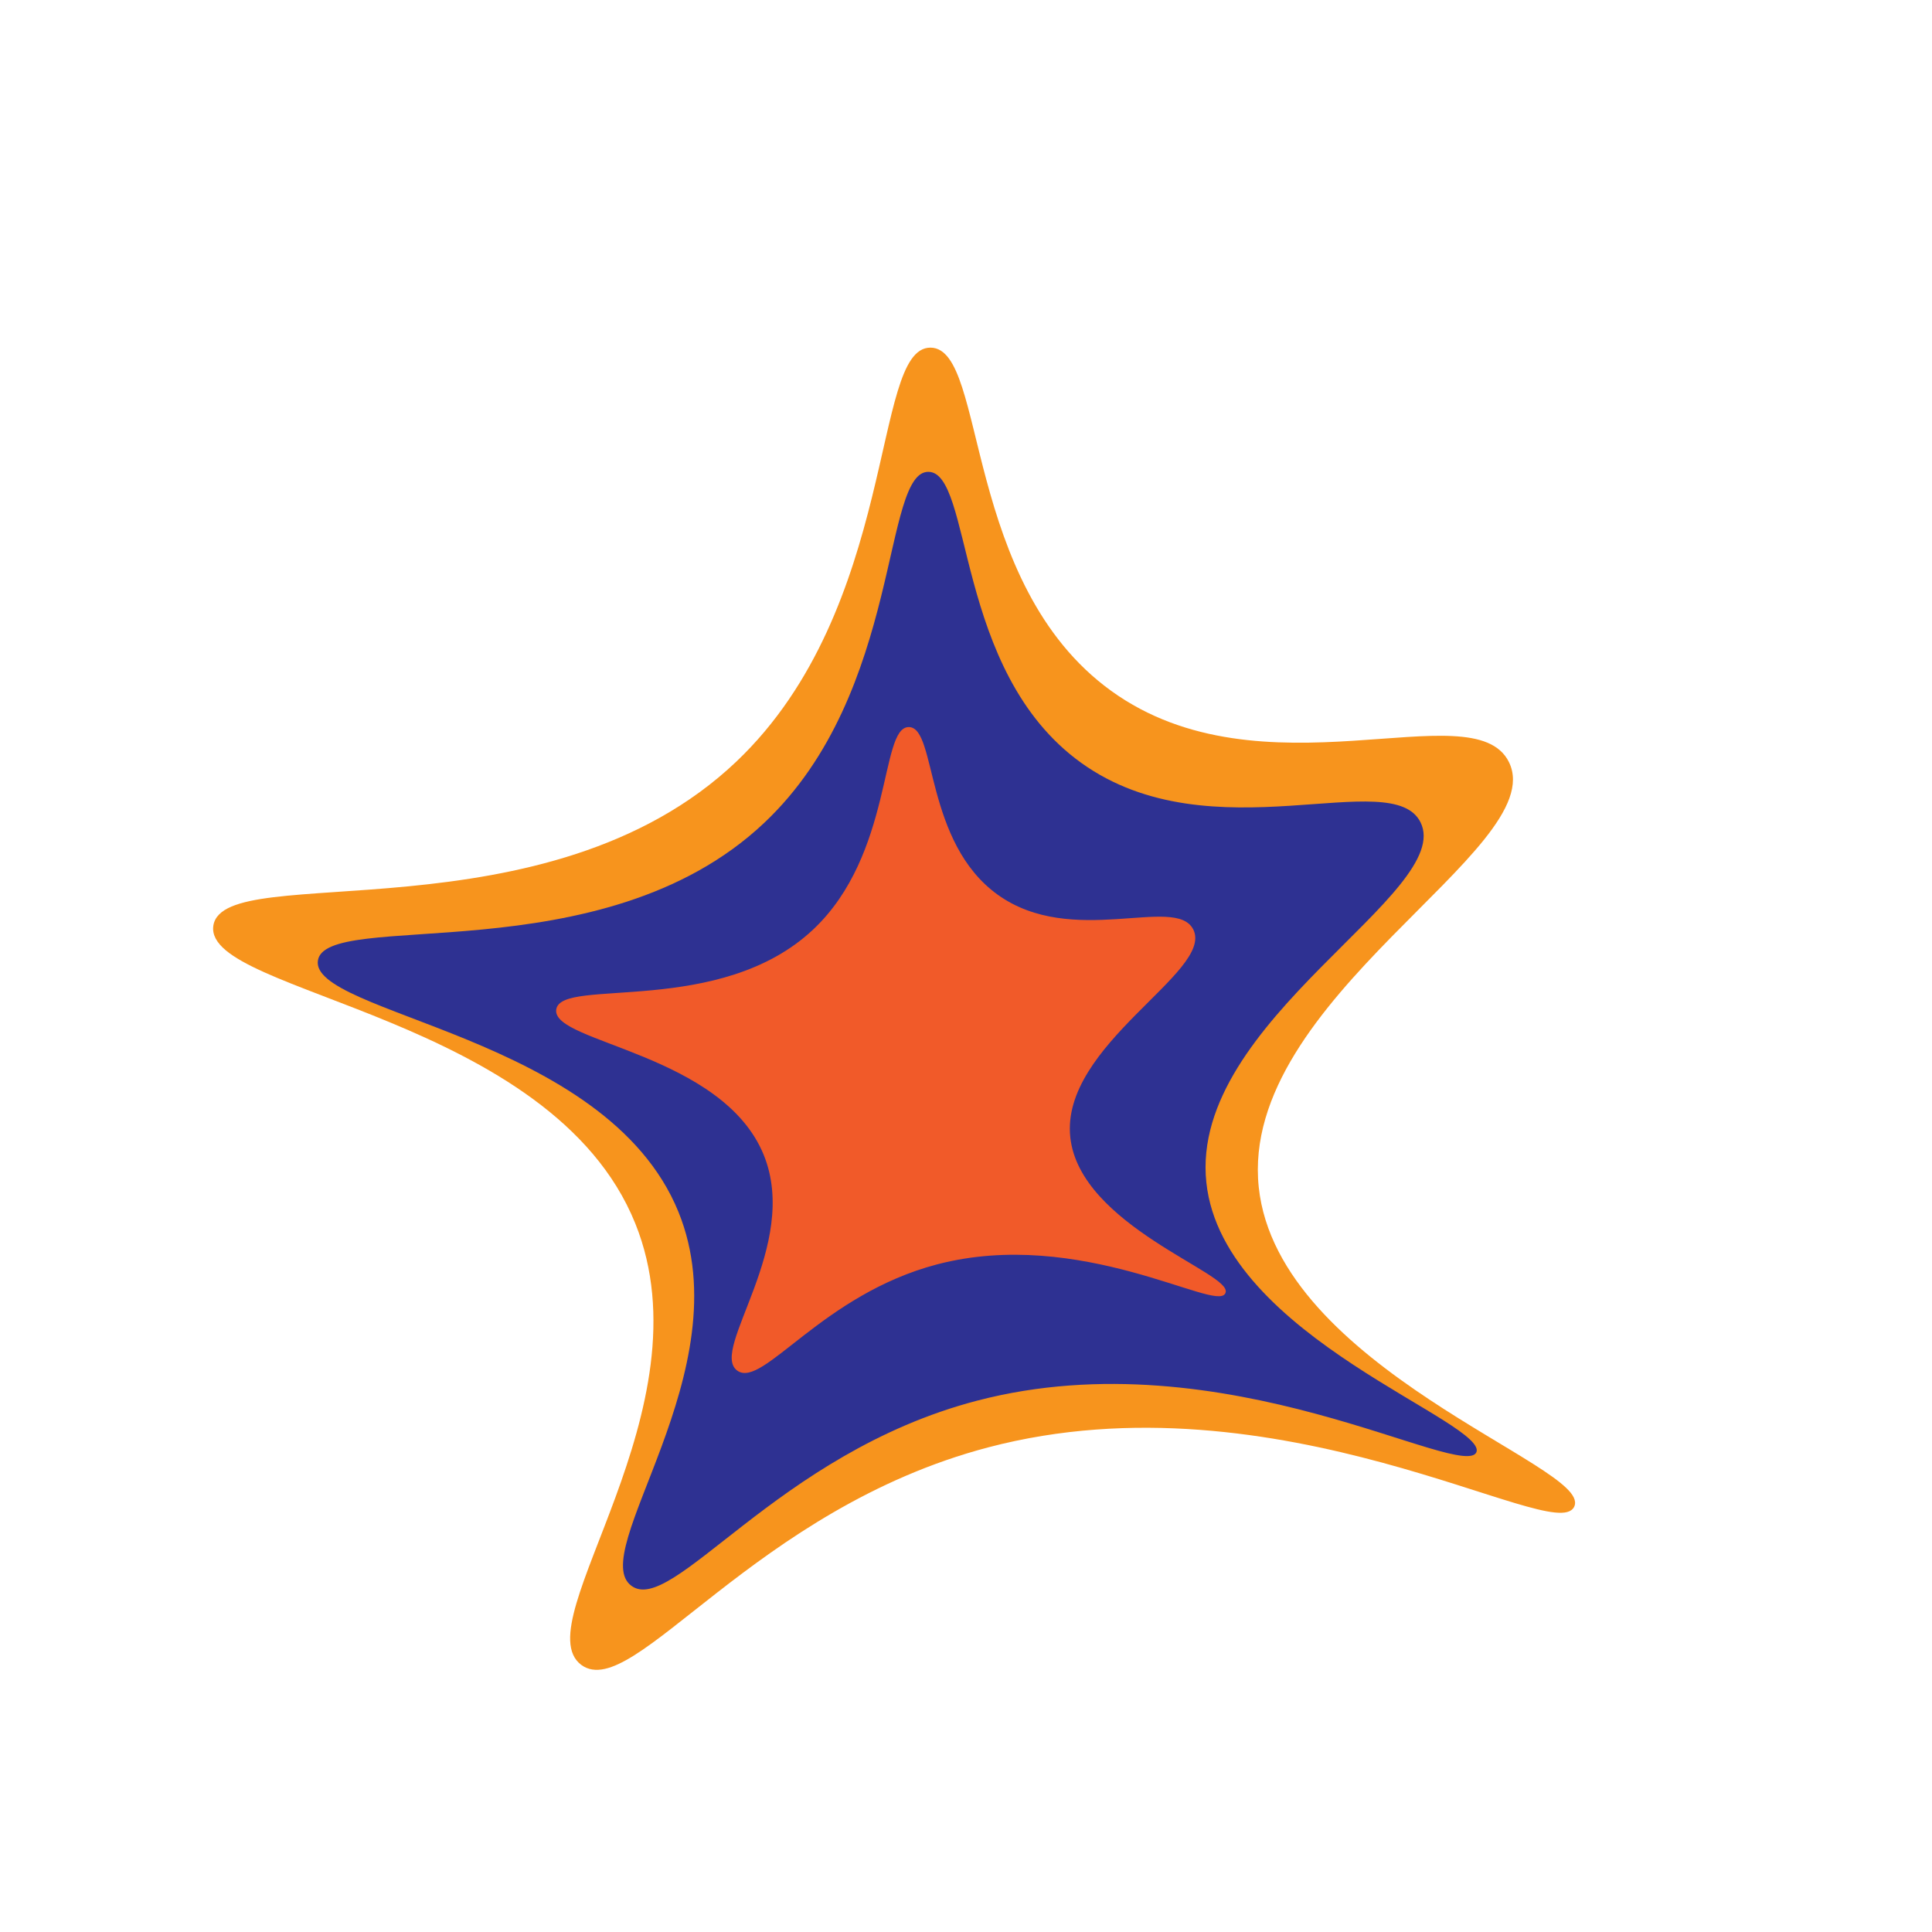 <svg id="Layer_1" data-name="Layer 1" xmlns="http://www.w3.org/2000/svg" viewBox="0 0 612 612"><defs><style>.cls-1{fill:#f7941d;}.cls-1,.cls-2{stroke:#f7941d;}.cls-1,.cls-2,.cls-3{stroke-miterlimit:10;}.cls-2{fill:#2e3192;stroke-width:0.85px;}.cls-3{fill:#f15a29;stroke:#f15a29;stroke-width:0.49px;}</style></defs><path class="cls-1" d="M233.59,241.62c51.43-48.88,43.09-131.24,61.2-131,17.23.19,9.66,74.48,56.9,108.62,48.15,34.8,115,.18,125.86,22.41,13.18,26.85-85.68,74.34-79.31,134.48,6.12,57.76,105.26,88.95,100,100.87S405,433.77,312.9,458c-74.31,19.56-112.65,80.62-128.45,69-17.6-13,41.13-80.53,17.24-139.66-26.65-66-136.62-73.15-133.62-94C71,273,173.51,298.71,233.59,241.62Z"/><path class="cls-2" d="M241.79,260.35c44-41.53,36.84-111.49,52.33-111.31,14.72.17,8.25,63.27,48.64,92.27,41.17,29.56,98.27.15,107.61,19,11.26,22.8-73.26,63.14-67.81,114.23,5.23,49.07,90,75.56,85.49,85.68s-79.74-36.69-158.46-16.11c-63.53,16.61-96.31,68.49-109.81,58.58-15.05-11,35.16-68.4,14.74-118.63-22.79-56-116.8-62.14-114.24-79.82C102.78,287,190.43,308.84,241.79,260.35Z"/><path class="cls-3" d="M257.82,294.56c25.29-23.88,21.19-64.11,30.09-64,8.47.09,4.75,36.38,28,53.06,23.67,17,56.51.09,61.88,10.95,6.48,13.11-42.13,36.31-39,65.69,3,28.22,51.75,43.45,49.16,49.27s-45.86-21.1-91.13-9.26c-36.53,9.55-55.38,39.38-63.15,33.69-8.65-6.34,20.22-39.34,8.48-68.22C229,333.5,175,330,176.44,319.82,177.88,309.88,228.28,322.45,257.82,294.56Z"/></svg>
